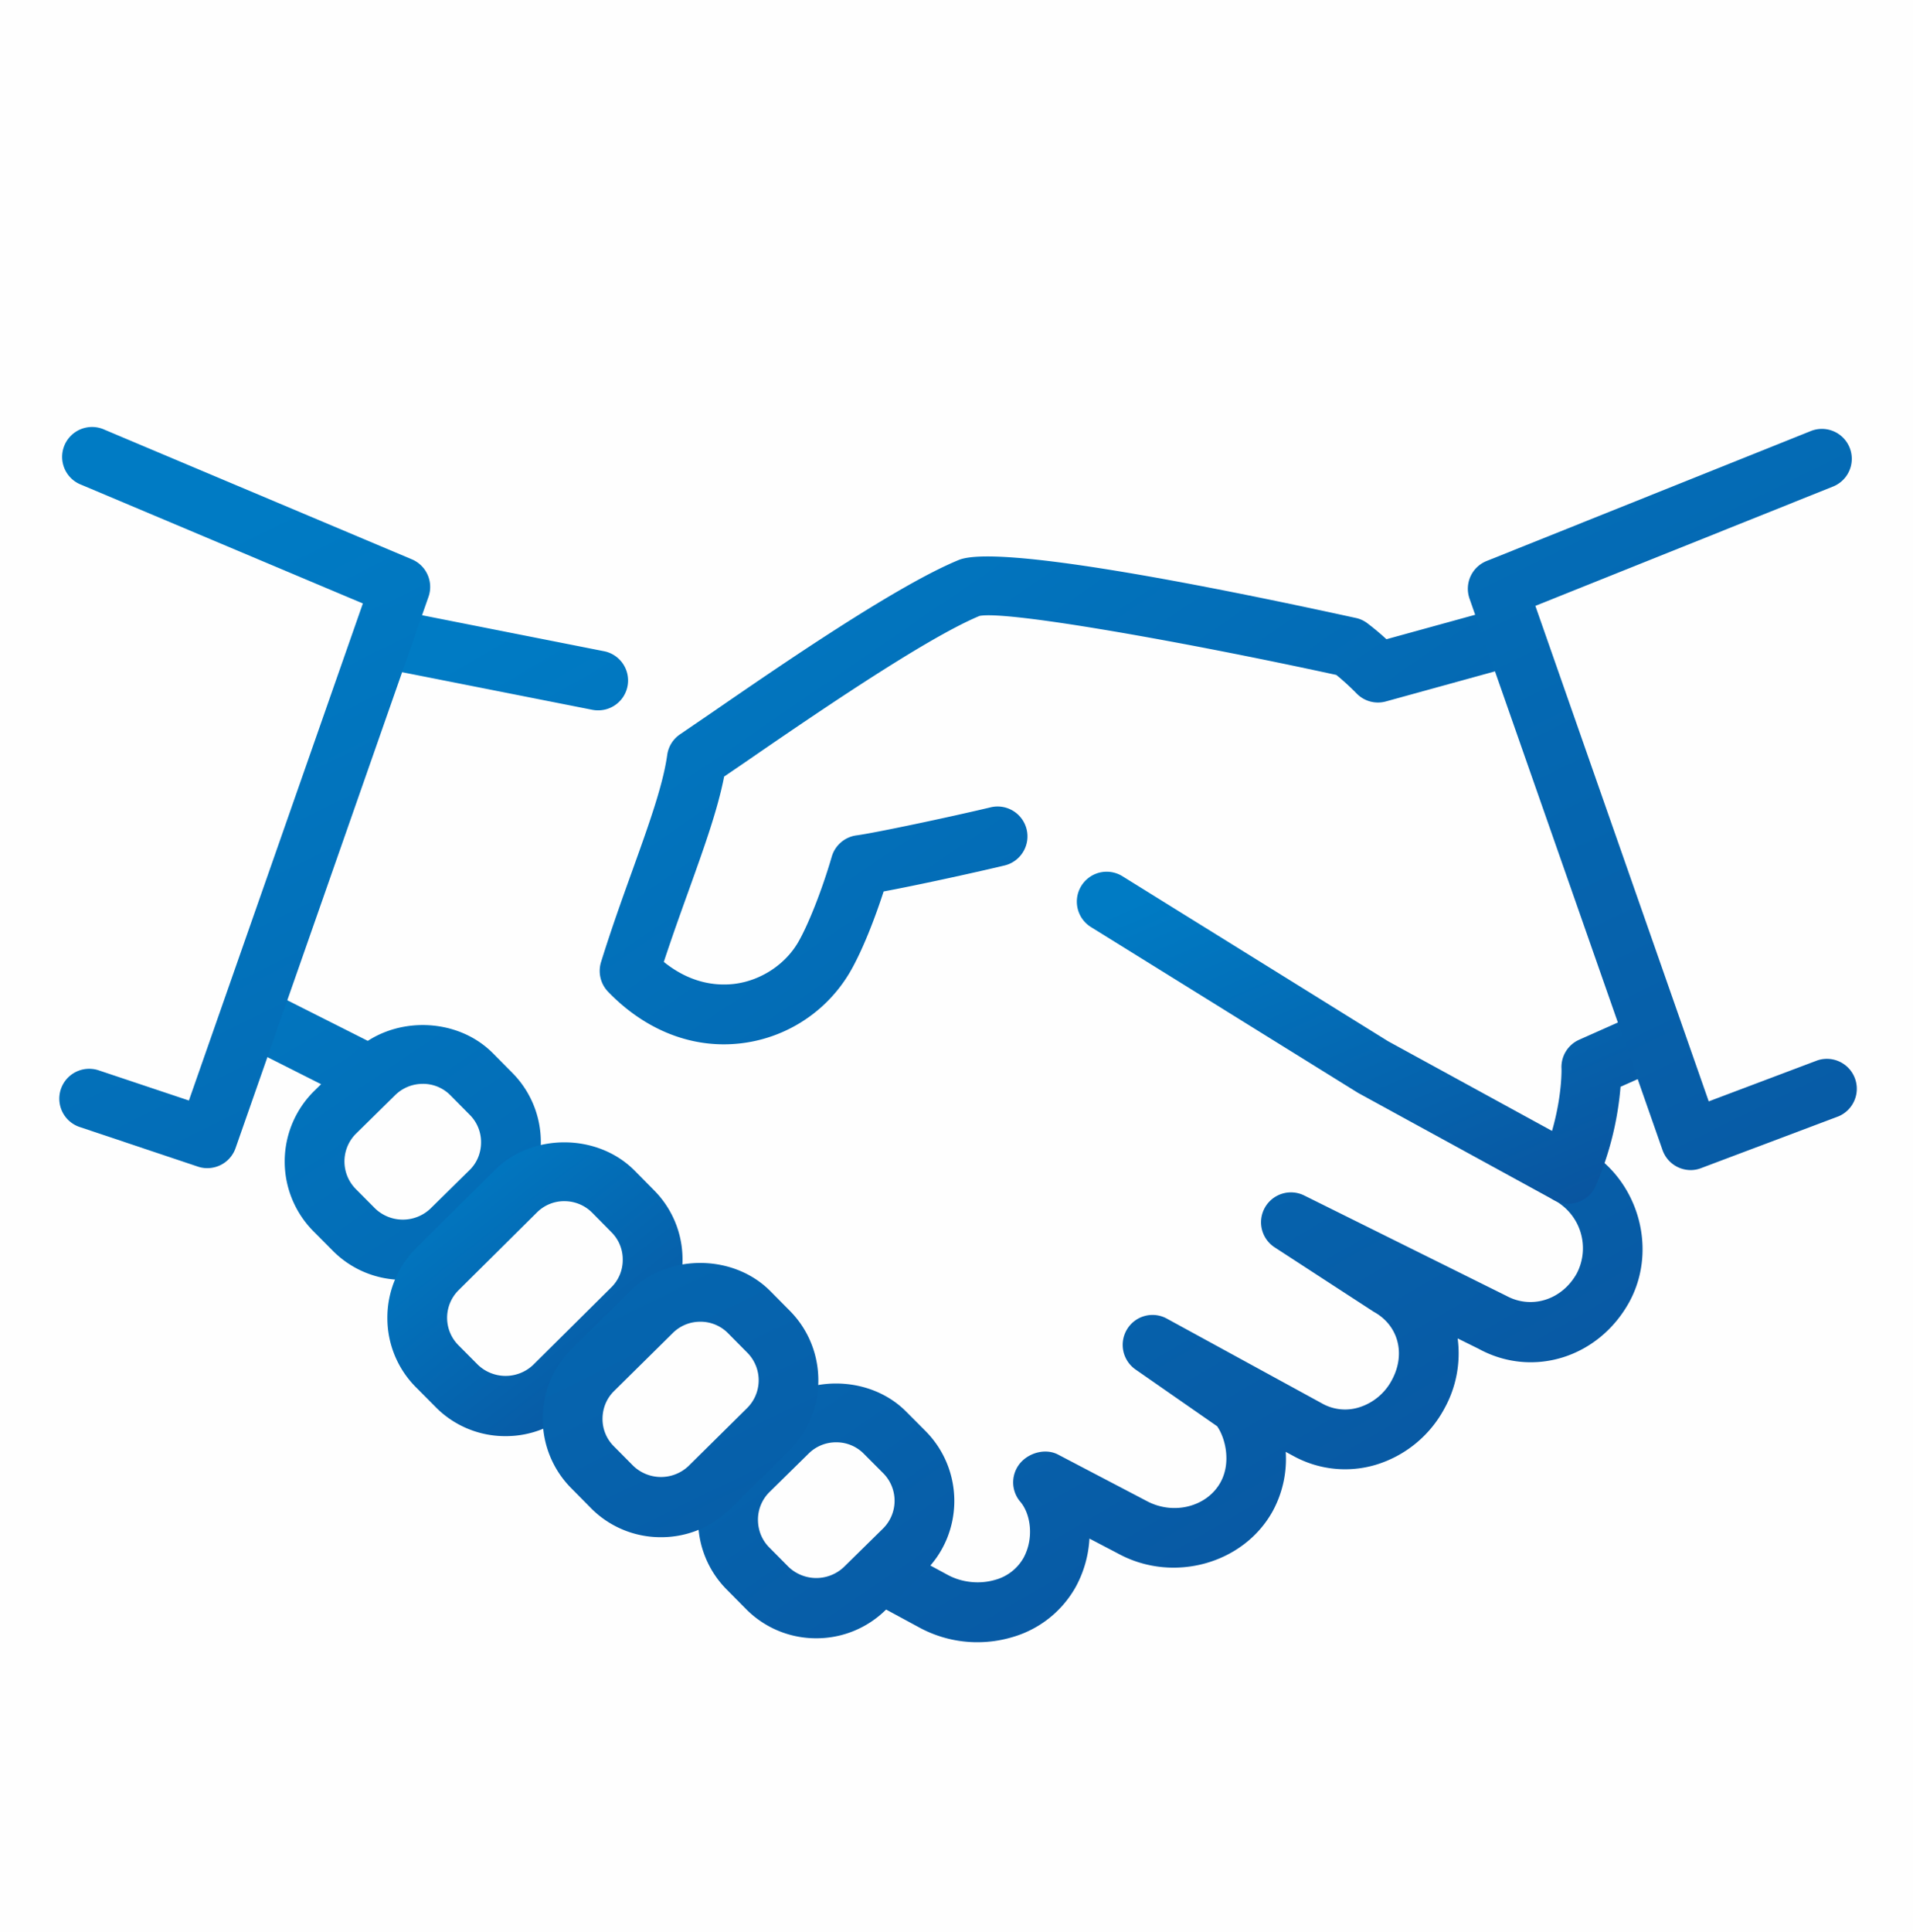 <svg width="104" height="105" fill="none" xmlns="http://www.w3.org/2000/svg"><path fill="#303030" d="M0 0h104v105H0z"/><g clip-path="url(#a)"><path fill="#FEFEFE" d="M-398-1976h1440V8543H-398z"/><path d="M53.14 89.25a6.615 6.615 0 0 1-3.181-.81l-2.158-1.167a1.625 1.625 0 0 1 1.55-2.856l2.165 1.17c.767.419 1.729.523 2.574.276a2.536 2.536 0 0 0 1.55-1.19c.598-1.092.383-2.411-.169-3.055a1.625 1.625 0 0 1 .059-2.177c.503-.523 1.355-.725 1.995-.387l4.797 2.512c1.469.8 3.302.328 4.037-1.017.572-1.05.273-2.37-.189-3.036l-4.44-3.087a1.632 1.632 0 0 1-.454-2.19 1.619 1.619 0 0 1 2.16-.573l8.447 4.615a2.545 2.545 0 0 0 1.99.212 3.036 3.036 0 0 0 1.787-1.472c.78-1.424.367-2.99-.975-3.725l-5.389-3.504a1.625 1.625 0 0 1 1.61-2.817l10.981 5.45c1.394.757 3.052.208 3.841-1.228a2.964 2.964 0 0 0-1.202-3.95 1.627 1.627 0 0 1-.686-2.222 1.626 1.626 0 0 1 2.24-.63c2.944 1.605 4.088 5.433 2.502 8.358-1.664 3.036-5.255 4.16-8.193 2.555l-1.144-.566a6.175 6.175 0 0 1-.735 3.838 6.302 6.302 0 0 1-3.724 3.033 5.84 5.84 0 0 1-4.466-.478l-.422-.228a5.931 5.931 0 0 1-.696 3.202c-1.58 2.889-5.43 3.958-8.42 2.324l-1.554-.813a6.19 6.19 0 0 1-.738 2.613 5.774 5.774 0 0 1-3.487 2.753 6.601 6.601 0 0 1-1.862.266ZM19.527 59.774a1.6 1.6 0 0 1-.731-.175l-5.402-2.724a1.617 1.617 0 0 1-.718-2.18 1.612 1.612 0 0 1 2.18-.719l5.402 2.724a1.619 1.619 0 0 1-.731 3.074ZM32.5 38.605c-.107 0-.214-.011-.319-.033l-11.03-2.18a1.622 1.622 0 0 1-1.277-1.909c.175-.88 1.03-1.465 1.908-1.277l11.03 2.181a1.622 1.622 0 0 1-.312 3.218Z" fill="url(#b)"/><path d="M85.26 65.424c-.272 0-.54-.07-.78-.202l-10.65-5.827-14.517-9.01a1.627 1.627 0 0 1 .474-2.965 1.626 1.626 0 0 1 1.229.197l14.446 8.97 8.914 4.875c.56-1.947.517-3.38.514-3.396a1.625 1.625 0 0 1 .962-1.56l3.36-1.495a1.625 1.625 0 0 1 1.32 2.97l-2.431 1.082a17.054 17.054 0 0 1-1.349 5.382 1.625 1.625 0 0 1-1.492.979Z" fill="url(#c)"/><path d="M39.348 56.756c-2.285 0-4.489-.995-6.289-2.857a1.632 1.632 0 0 1-.383-1.615c.552-1.778 1.15-3.439 1.703-4.976.89-2.483 1.663-4.625 1.894-6.279a1.624 1.624 0 0 1 .702-1.124l1.667-1.138c3.76-2.587 10.056-6.922 13.478-8.333 2.048-.842 12.87 1.245 21.587 3.15.23.048.447.148.634.292.37.28.711.569 1.033.864l6.23-1.716a1.624 1.624 0 1 1 .865 3.133l-7.121 1.963a1.616 1.616 0 0 1-1.59-.425c-.35-.358-.72-.696-1.108-1.014-8.424-1.83-17.881-3.5-19.396-3.208-3 1.245-9.356 5.622-12.772 7.972l-1.115.76c-.354 1.814-1.092 3.868-1.93 6.205-.436 1.212-.9 2.502-1.349 3.867 1.46 1.177 2.863 1.307 3.822 1.196 1.433-.172 2.766-1.04 3.478-2.258.559-.962 1.313-2.877 1.83-4.658a1.625 1.625 0 0 1 1.348-1.157c.994-.133 4.95-.968 7.29-1.524a1.624 1.624 0 0 1 1.759 2.434 1.626 1.626 0 0 1-1.009.728c-1.777.423-4.806 1.083-6.568 1.41-.474 1.463-1.153 3.225-1.84 4.401a7.952 7.952 0 0 1-6.85 3.907Zm5.028 32.279a5.34 5.34 0 0 1-3.81-1.58l-1.059-1.069a5.35 5.35 0 0 1-1.553-3.802 5.314 5.314 0 0 1 1.582-3.793l2.142-2.106c2.028-2.009 5.587-1.992 7.595.042l1.053 1.056c2.087 2.113 2.07 5.522-.029 7.602l-2.142 2.106a5.36 5.36 0 0 1-3.78 1.544Zm1.082-10.65a2.112 2.112 0 0 0-1.495.61l-2.139 2.103a2.106 2.106 0 0 0-.617 1.492c0 .572.214 1.105.61 1.505l1.057 1.066a2.184 2.184 0 0 0 3 .006l2.138-2.102a2.125 2.125 0 0 0 .004-3l-1.05-1.053a2.092 2.092 0 0 0-1.508-.627Zm-23.556-8.83a5.338 5.338 0 0 1-3.813-1.583l-1.056-1.063a5.382 5.382 0 0 1 .03-7.599l2.141-2.106c2.028-2.005 5.58-1.995 7.592.036l1.056 1.066a5.33 5.33 0 0 1 1.55 3.806 5.342 5.342 0 0 1-1.585 3.79l-2.139 2.102a5.326 5.326 0 0 1-3.776 1.55Zm1.082-10.65a2.125 2.125 0 0 0-1.498.61l-2.139 2.103a2.13 2.13 0 0 0-.006 3l1.053 1.06a2.178 2.178 0 0 0 3 .012l2.141-2.106c.397-.39.614-.92.618-1.488a2.096 2.096 0 0 0-.608-1.502l-1.056-1.066a2.088 2.088 0 0 0-1.505-.624Z" fill="url(#d)"/><path d="M27.485 78.05a5.307 5.307 0 0 1-3.812-1.59l-1.056-1.062a5.32 5.32 0 0 1-1.557-3.793 5.33 5.33 0 0 1 1.59-3.8l4.254-4.22c2.03-2.016 5.576-2 7.595.032l1.056 1.069a5.316 5.316 0 0 1 1.55 3.8 5.321 5.321 0 0 1-1.589 3.792l-4.251 4.215a5.323 5.323 0 0 1-3.78 1.557Zm3.198-12.77a2.09 2.09 0 0 0-1.491.612l-4.255 4.221a2.113 2.113 0 0 0-.016 2.994l1.06 1.066a2.178 2.178 0 0 0 2.996.013l4.254-4.219a2.088 2.088 0 0 0 .624-1.498 2.078 2.078 0 0 0-.607-1.495l-1.057-1.07a2.122 2.122 0 0 0-1.508-.623Z" fill="url(#e)"/><path d="M35.932 83.542a5.33 5.33 0 0 1-3.816-1.59l-1.052-1.065a5.33 5.33 0 0 1-1.557-3.796 5.314 5.314 0 0 1 1.582-3.793l3.202-3.162c2.031-2.012 5.583-1.996 7.595.039l1.053 1.063c2.08 2.1 2.064 5.505-.03 7.592l-3.197 3.162a5.338 5.338 0 0 1-3.78 1.55Zm2.139-11.71a2.105 2.105 0 0 0-1.492.611l-3.202 3.163c-.4.396-.617.926-.62 1.495a2.08 2.08 0 0 0 .61 1.495l1.06 1.069a2.178 2.178 0 0 0 2.997.016l3.198-3.162a2.129 2.129 0 0 0 .01-3l-1.053-1.063a2.096 2.096 0 0 0-1.508-.624Zm53.842-8.242a1.625 1.625 0 0 1-1.53-1.088L79.89 32.533a1.625 1.625 0 0 1 .93-2.044l17.654-7.075a1.625 1.625 0 0 1 1.209 3.016L83.47 32.927l9.425 26.93L98.8 57.63a1.626 1.626 0 0 1 1.144 3.042l-7.462 2.811a1.538 1.538 0 0 1-.569.107Zm-80.639-.104a1.59 1.59 0 0 1-.516-.084L4.332 61.25a1.624 1.624 0 1 1 1.034-3.08l4.904 1.64 9.457-27.013-15.3-6.448a1.623 1.623 0 0 1-.554-2.685 1.624 1.624 0 0 1 1.814-.309l16.705 7.043a1.628 1.628 0 0 1 .904 2.035L12.805 62.4a1.622 1.622 0 0 1-1.53 1.085Z" fill="url(#f)"/></g><defs><linearGradient id="b" x1="19.692" y1="38.294" x2="64.696" y2="115.747" gradientUnits="userSpaceOnUse"><stop stop-color="#007BC4"/><stop offset="1" stop-color="#0B4C97"/></linearGradient><linearGradient id="c" x1="61.626" y1="49.025" x2="73.836" y2="77.047" gradientUnits="userSpaceOnUse"><stop stop-color="#007BC4"/><stop offset="1" stop-color="#0B4C97"/></linearGradient><linearGradient id="d" x1="21.864" y1="35.613" x2="72.535" y2="109.463" gradientUnits="userSpaceOnUse"><stop stop-color="#007BC4"/><stop offset="1" stop-color="#0B4C97"/></linearGradient><linearGradient id="e" x1="22.563" y1="63.541" x2="36.919" y2="81.672" gradientUnits="userSpaceOnUse"><stop stop-color="#007BC4"/><stop offset="1" stop-color="#0B4C97"/></linearGradient><linearGradient id="f" x1="12.363" y1="28.717" x2="56.461" y2="118.537" gradientUnits="userSpaceOnUse"><stop stop-color="#007BC4"/><stop offset="1" stop-color="#0B4C97"/></linearGradient><clipPath id="a"><path fill="#fff" transform="translate(-398 -1976)" d="M0 0h1440v10519H0z"/></clipPath></defs></svg>